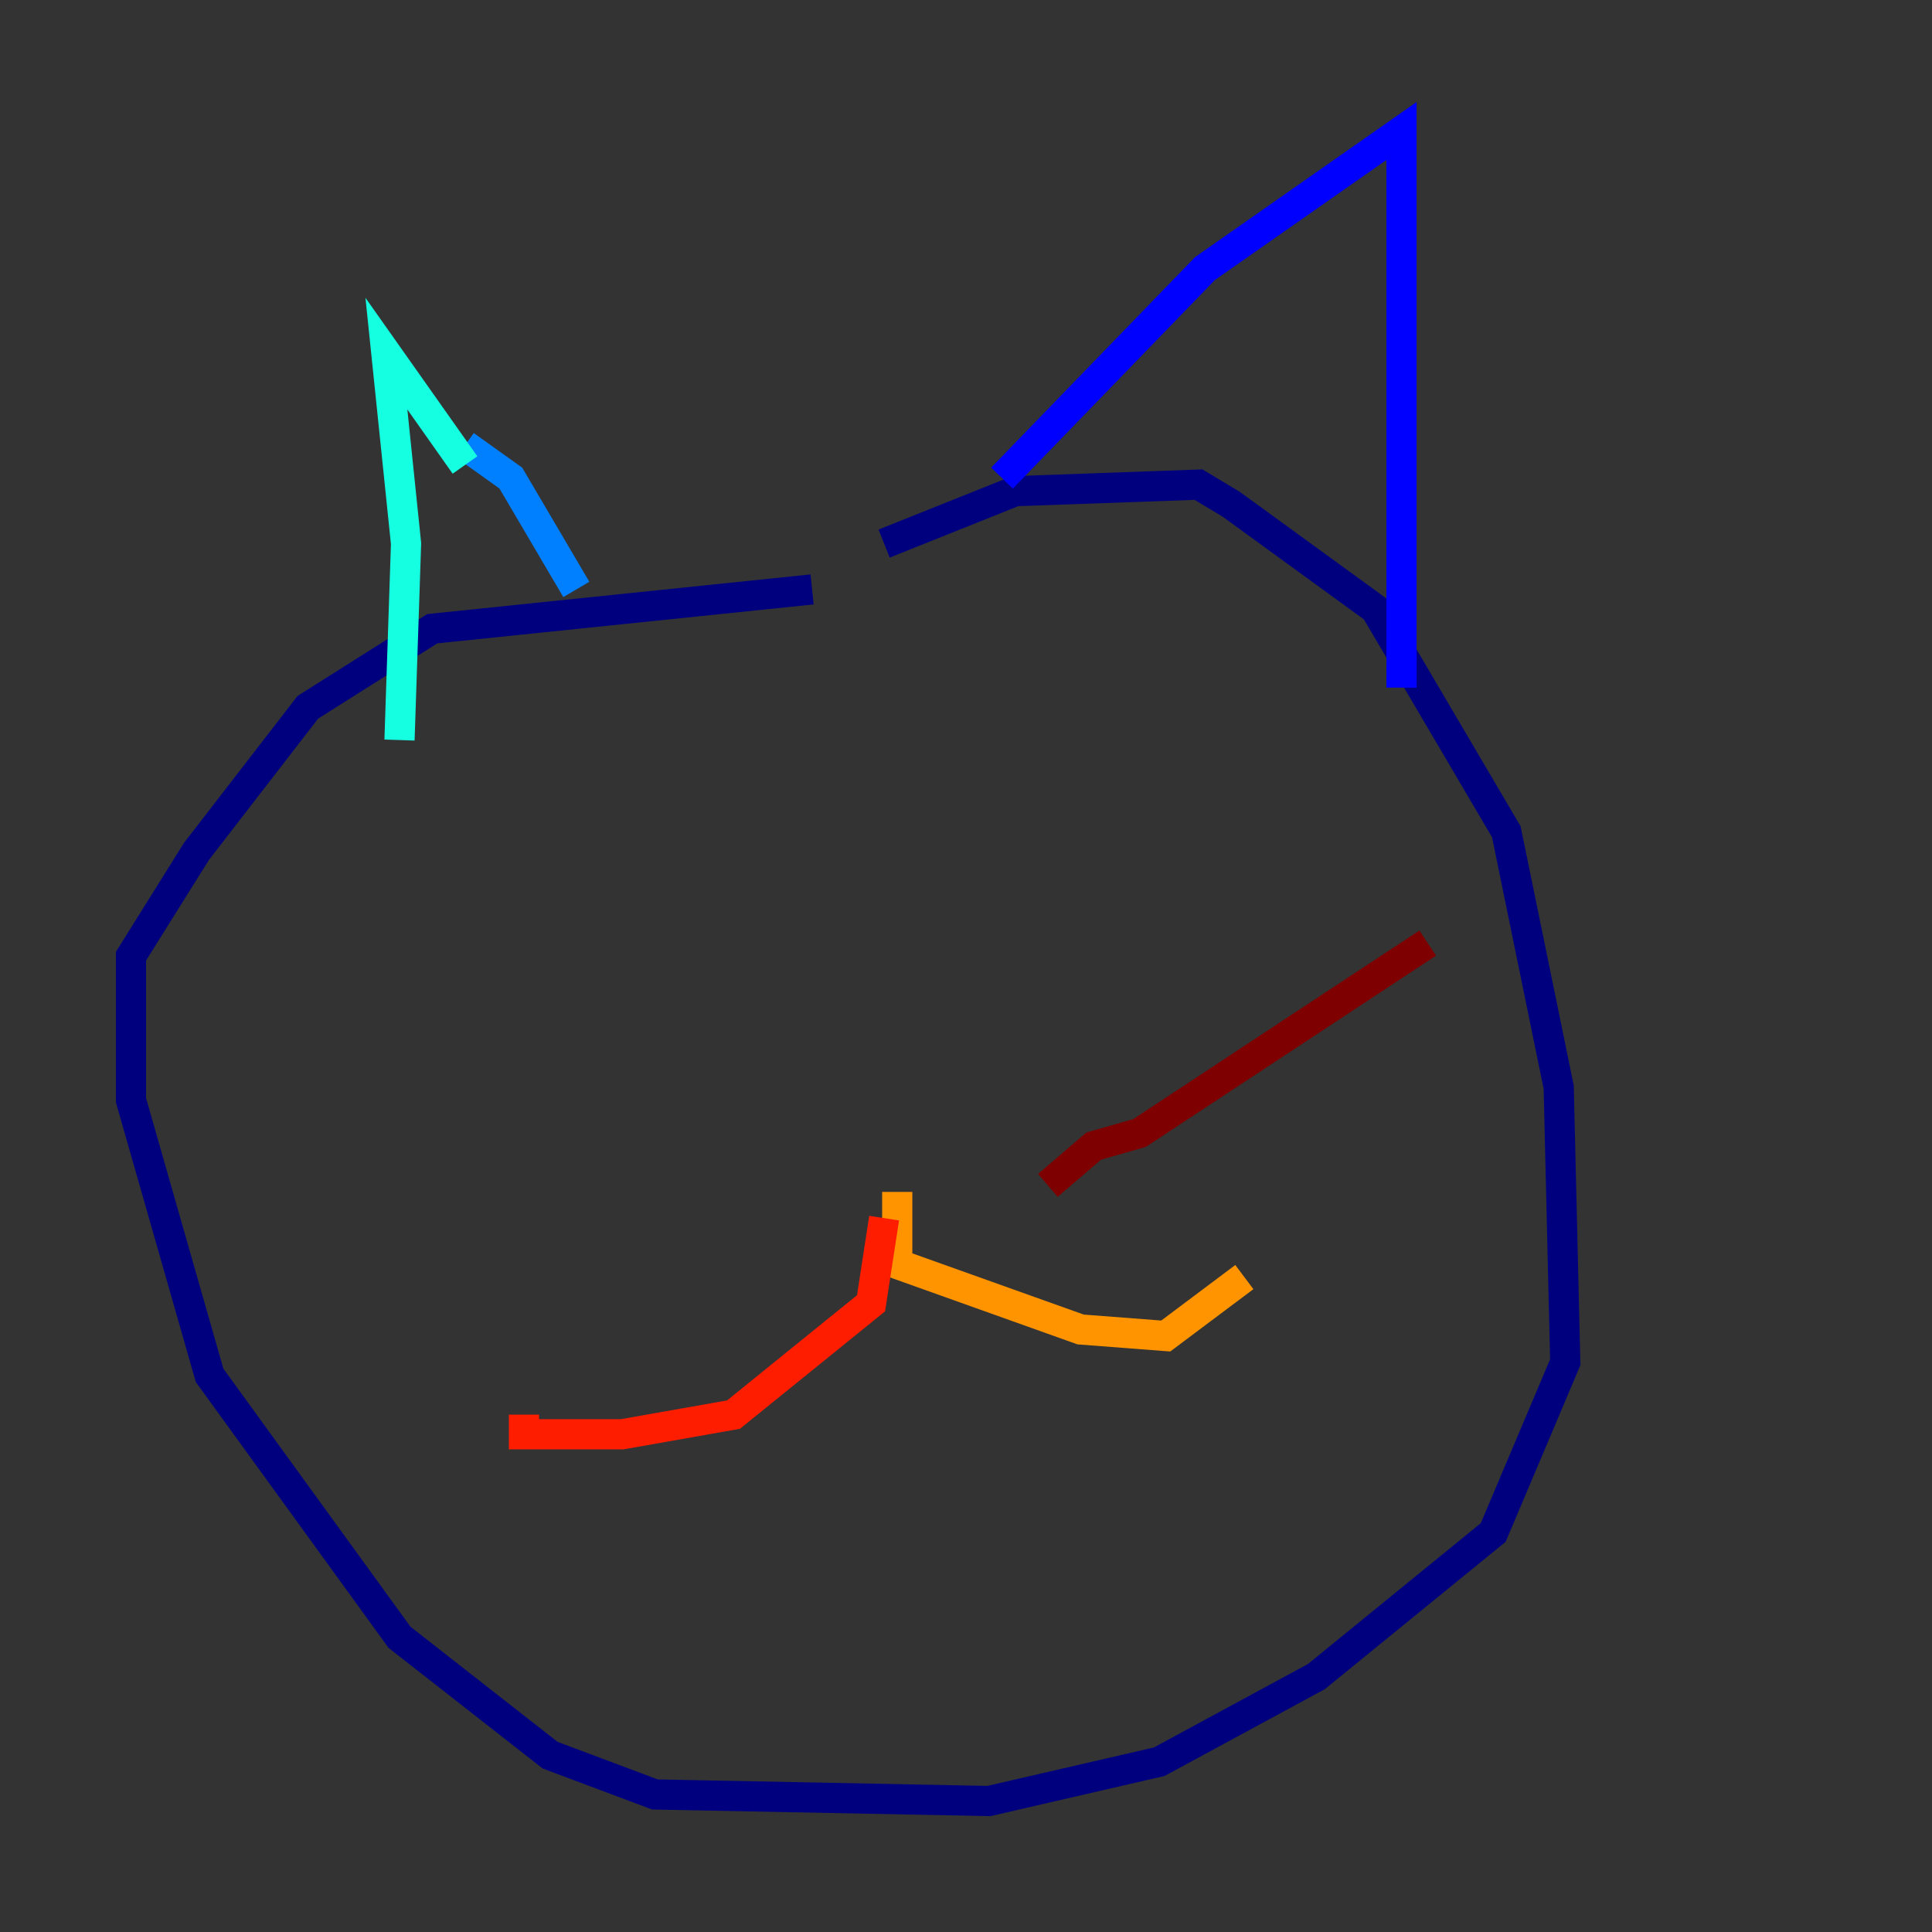 <?xml version="1.0" encoding="utf-8" ?>
<svg baseProfile="tiny" height="128" version="1.2" viewBox="0,0,128,128" width="128" xmlns="http://www.w3.org/2000/svg" xmlns:ev="http://www.w3.org/2001/xml-events" xmlns:xlink="http://www.w3.org/1999/xlink"><rect x="0" y="0" width="128" height="128" fill="#333333" stroke="none"/><defs /><polyline fill="none" points="58.576,36.014 67.254,32.542 79.403,32.108 81.573,33.41 91.119,40.352 99.797,55.105 103.268,72.027 103.702,90.251 98.929,101.532 87.214,111.078 76.8,116.719 65.519,119.322 43.39,118.888 36.447,116.285 26.468,108.475 13.885,91.119 8.678,72.895 8.678,63.349 13.017,56.407 20.393,46.861 28.637,41.654 53.803,39.051" stroke="#00007f" stroke-width="2" /><polyline fill="none" points="92.854,45.559 92.854,8.678 79.837,17.79 66.386,31.675" stroke="#0000ff" stroke-width="2" /><polyline fill="none" points="38.183,39.051 33.844,31.675 30.807,29.505" stroke="#0080ff" stroke-width="2" /><polyline fill="none" points="30.807,30.807 25.6,23.43 26.902,36.014 26.468,49.031" stroke="#15ffe1" stroke-width="2" /><polyline fill="none" points="69.424,66.82 69.424,66.82" stroke="#7cff79" stroke-width="2" /><polyline fill="none" points="50.332,67.254 50.332,67.254" stroke="#e4ff12" stroke-width="2" /><polyline fill="none" points="59.444,78.969 59.444,83.742 71.593,88.081 77.234,88.515 82.441,84.61" stroke="#ff9400" stroke-width="2" /><polyline fill="none" points="58.576,80.705 57.709,86.346 48.597,93.722 41.22,95.024 34.712,95.024 34.712,93.722" stroke="#ff1d00" stroke-width="2" /><polyline fill="none" points="69.424,78.536 72.461,75.932 75.498,75.064 94.59,62.481" stroke="#7f0000" stroke-width="2" /></svg>
